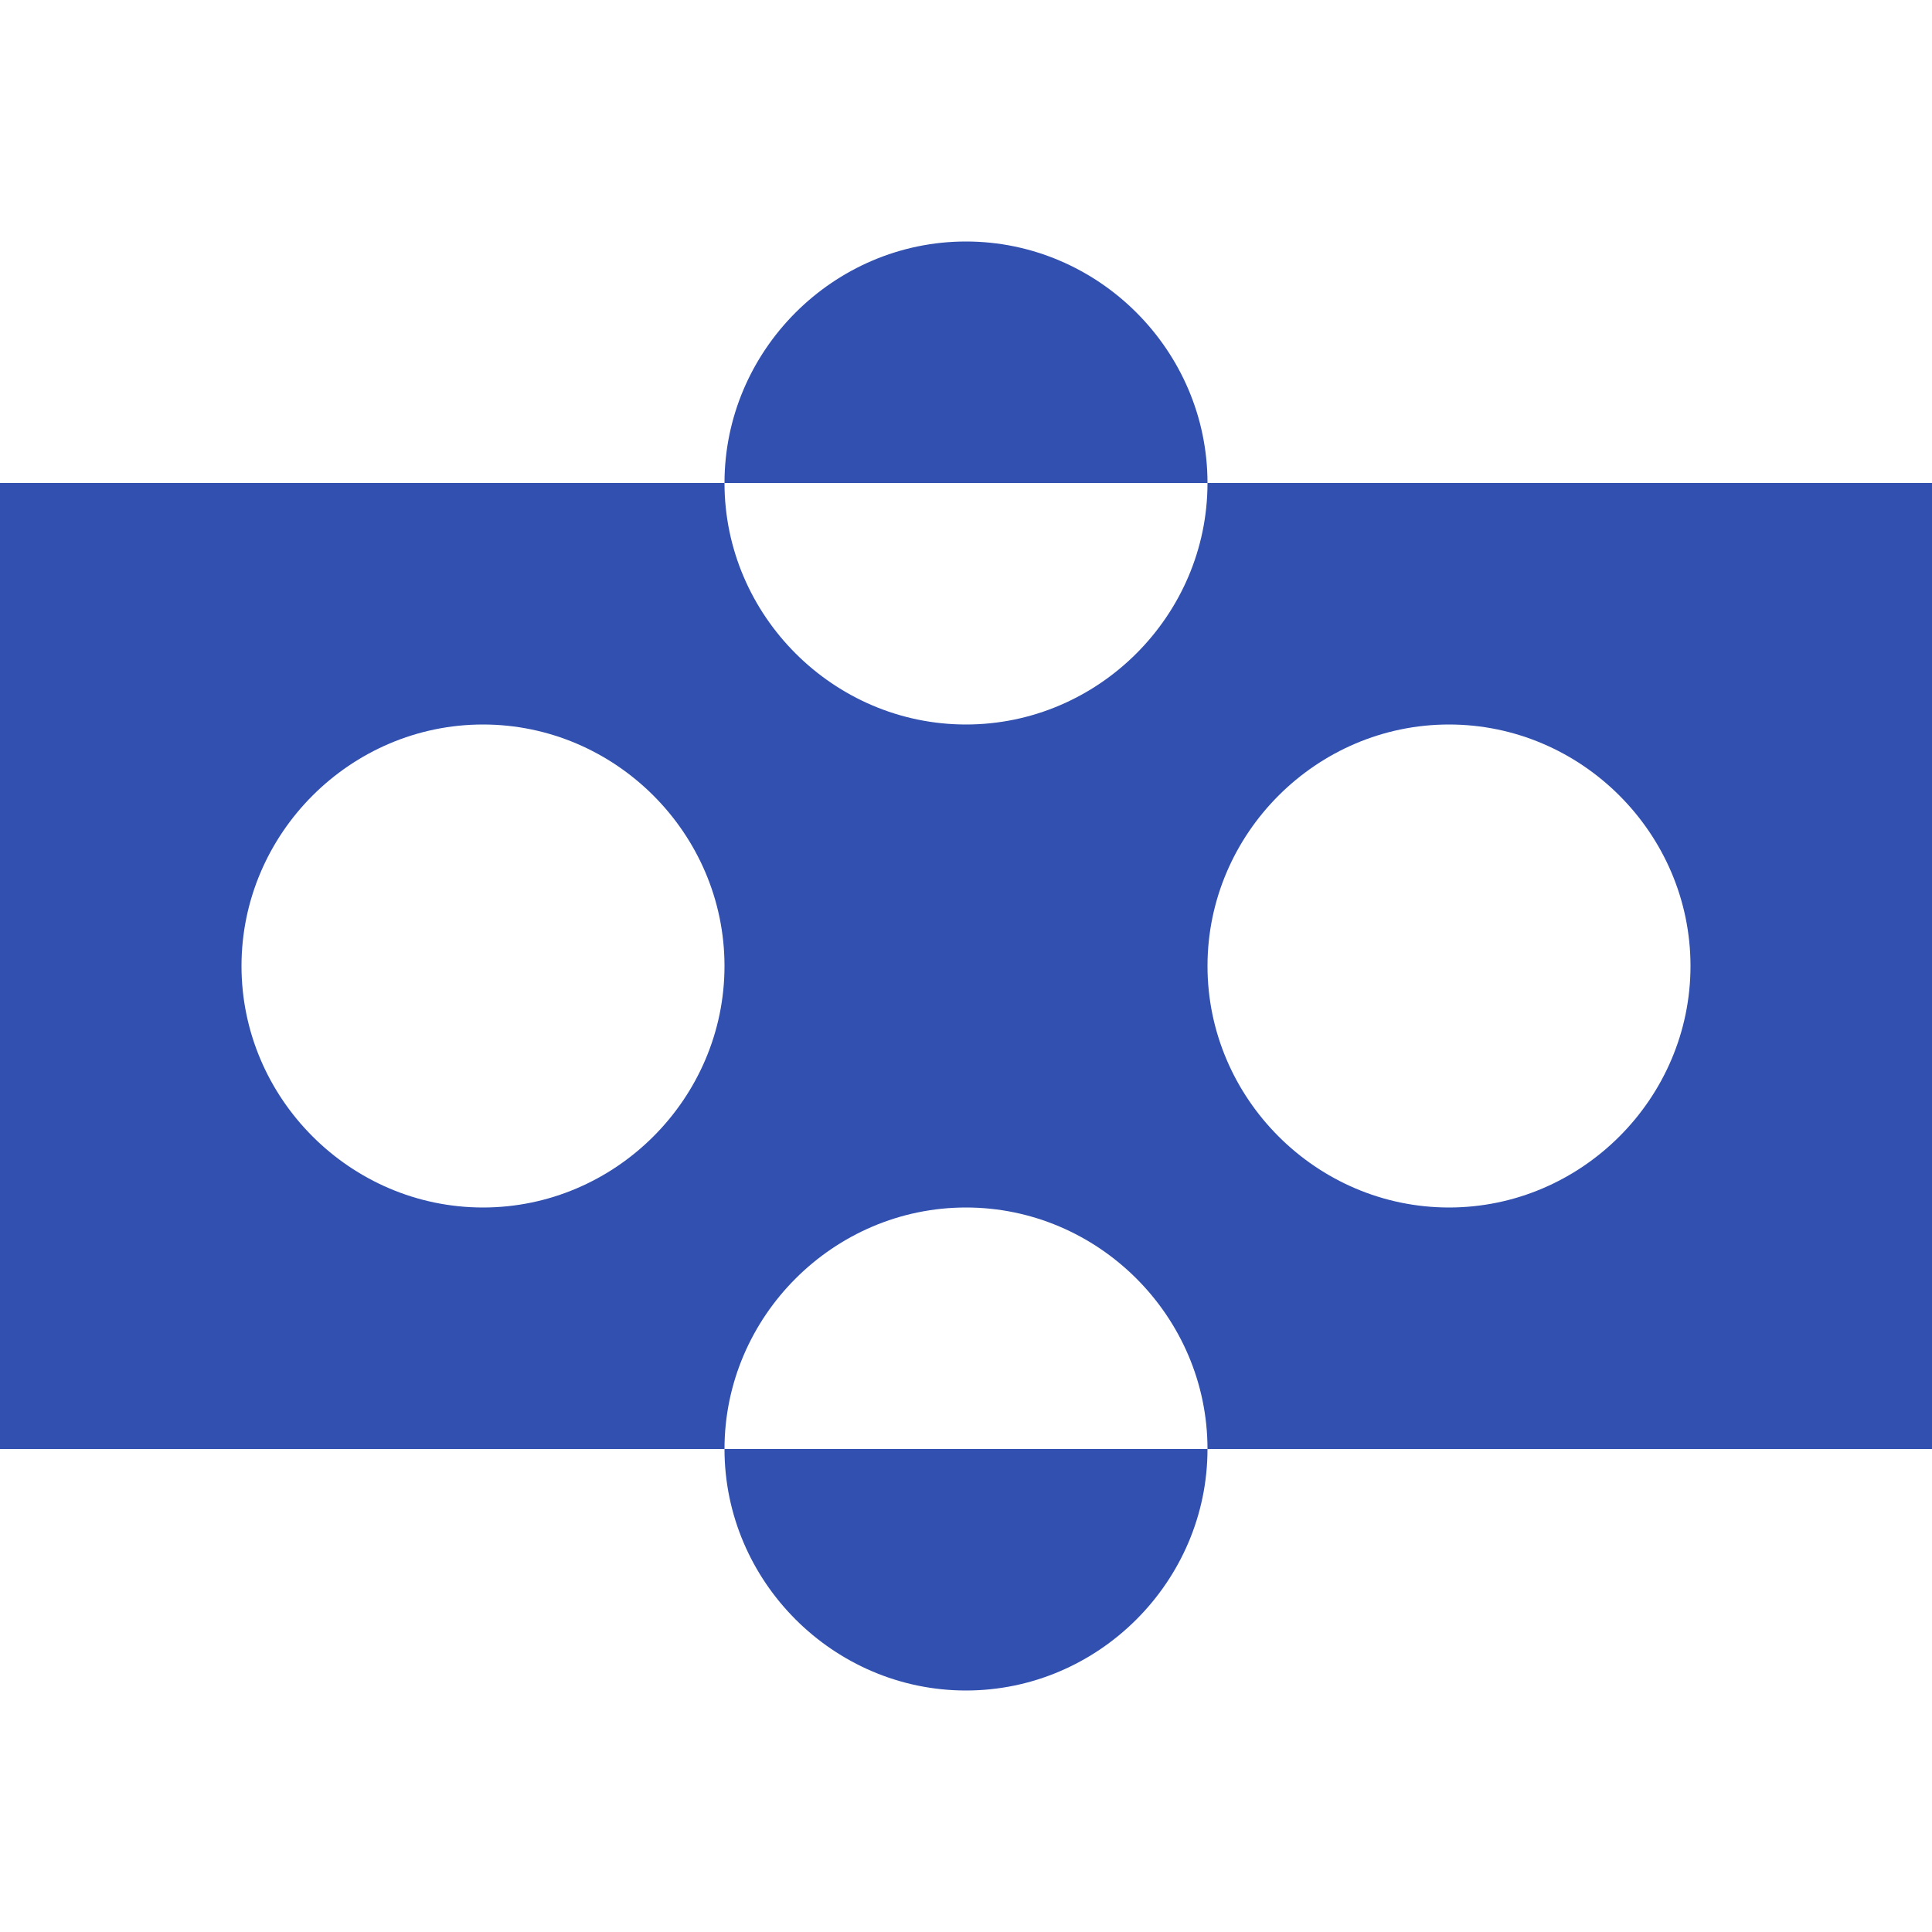 <svg xmlns="http://www.w3.org/2000/svg" xmlns:xlink="http://www.w3.org/1999/xlink" viewBox="0 0 80 80" style="fill:none;stroke:none;" height="80" xmlns:inkscape="http://www.inkscape.org/namespaces/inkscape" xmlns:sodipodi="http://sodipodi.sourceforge.net/DTD/sodipodi-0.dtd" xmlns:svg="http://www.w3.org/2000/svg" xmlns:cc="http://creativecommons.org/ns#" width="80" xmlns:osb="http://www.openswatchbook.org/uri/2009/osb" xmlns:rdf="http://www.w3.org/1999/02/22-rdf-syntax-ns#" inkscape:export-xdpi="96" version="1.1" inkscape:export-ydpi="96" xmlns:dc="http://purl.org/dc/elements/1.1/">
    <title>Comp 1</title>
    <defs/>
    <sodipodi:namedview borderlayer="true" bordercolor="#666666" inkscape:pagecheckerboard="true" pagecolor="#ffffff" inkscape:document-units="px"/>
    <g inkscape:groupmode="layer" id="Composition_ad35fb042a9344cab4ed7651bbee8891" inkscape:label="Comp 1">
        <g transform="matrix(1, 0, 0, 1, 40, 40)" inkscape:groupmode="layer" opacity="1" id="Layer_b5066dea5de1484b8c8091ac85aae253" inkscape:label="Shape Layer 1">
            <g transform="matrix(1, 0, 0, 1, 0, 0)" opacity="1" id="Group_ee2aacadc61a423d80625a4e0a9792d7" inkscape:label="Group">
                <g style="" fill="#3150af" id="Fill_22eb3c7ccf074101bf47702484e3718d" inkscape:label="Fill" fill-opacity="1">
                    <path fill-rule="evenodd" d="
                        M 20,-10 C 14.514,-10 10,-5.486 10,1.22465e-15 10,5.486 14.514,10 20,10 25.486,10 30,5.486 30,0 30,-5.486 25.486,-10 20,-10 Z
                        M 6.12323e-16,10 C -5.486,10 -10,14.514 -10,20 -10,25.486 -5.486,30 6.12323e-16,30 5.486,30 10,25.486 10,20 10,14.514 5.486,10 6.12323e-16,10 Z
                        M 6.12323e-16,-30 C 5.486,-30 10,-25.486 10,-20 10,-14.514 5.486,-10 6.12323e-16,-10 -5.486,-10 -10,-14.514 -10,-20 -10,-25.486 -5.486,-30 6.12323e-16,-30 Z
                        M -20,-10 C -14.514,-10 -10,-5.486 -10,0 -10,5.486 -14.514,10 -20,10 -25.486,10 -30,5.486 -30,1.22465e-15 -30,-5.486 -25.486,-10 -20,-10 Z
                        M 40,-20 C 40,-20 40,20 40,20 40,20 -40,20 -40,20 -40,20 -40,-20 -40,-20 -40,-20 40,-20 40,-20 Z
                    "/>
                </g>
            </g>
        </g>
    </g>
</svg>
